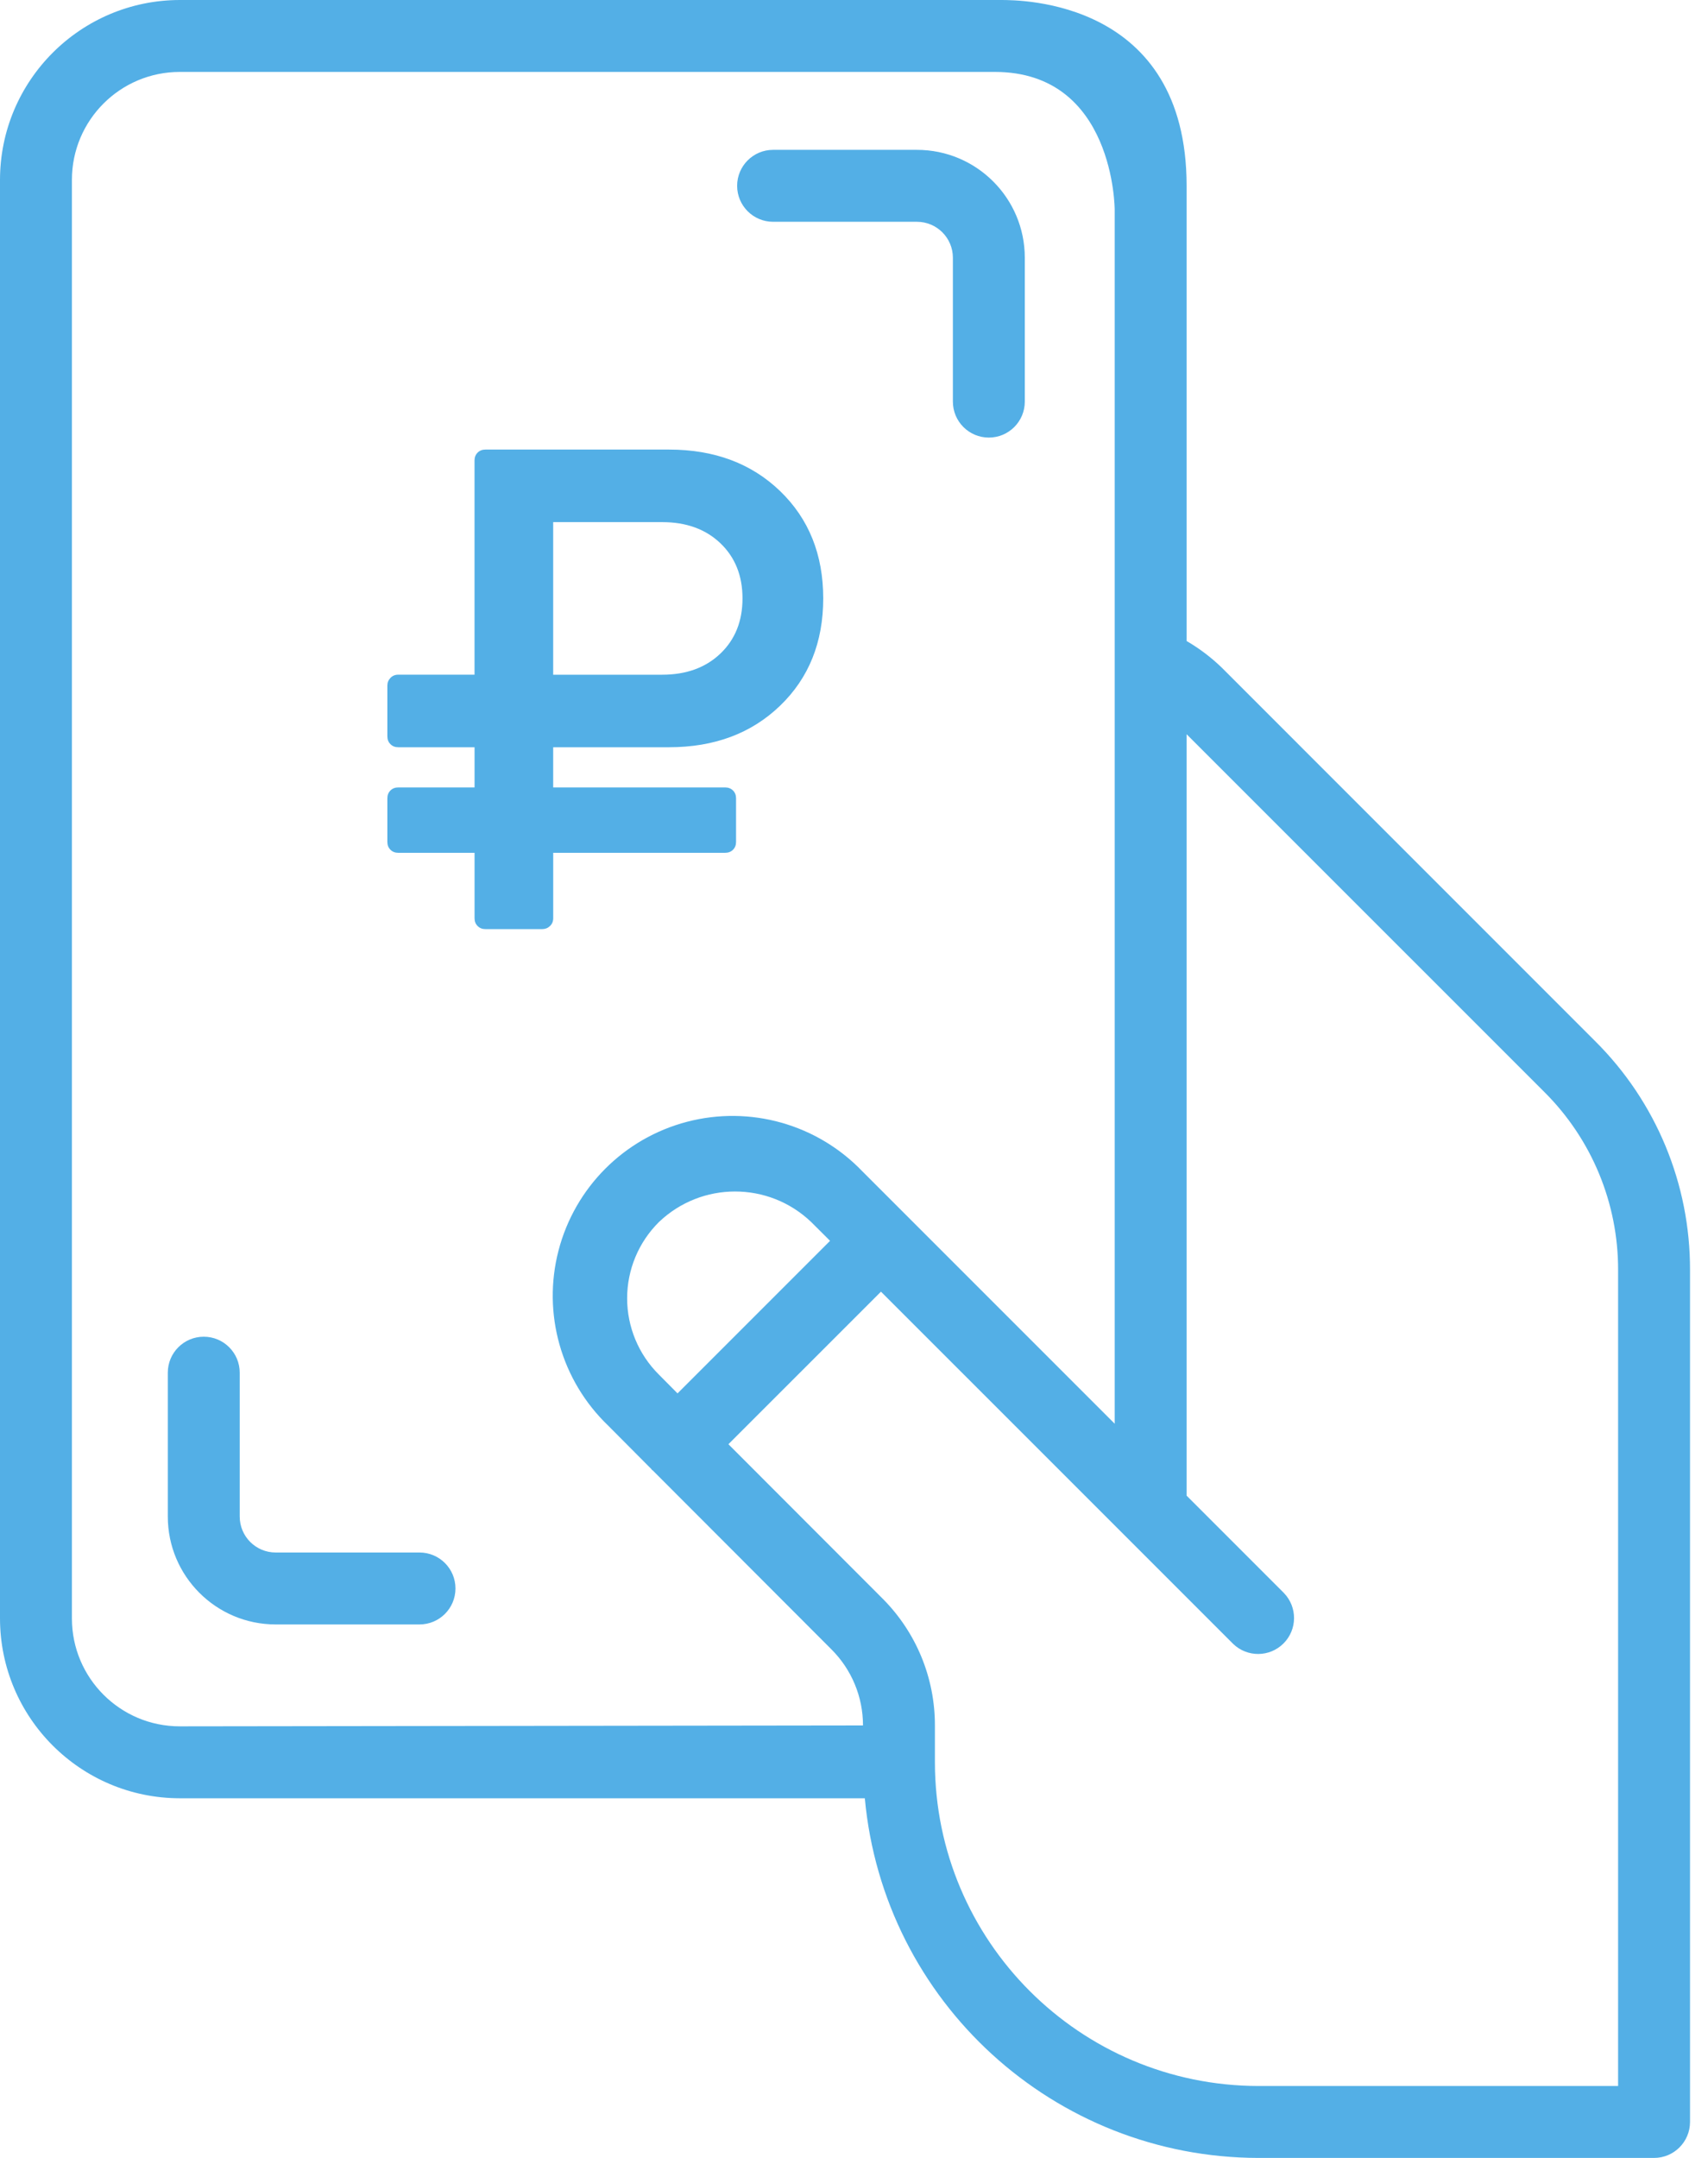 <svg width="57" height="72" viewBox="0 0 57 72" fill="none" xmlns="http://www.w3.org/2000/svg">
<path d="M53.236 34.74L40.773 22.276C40.419 21.933 40.025 21.635 39.6 21.388V6.2C39.6 0 34.063 0 33.4 0C32.737 0 6 0 6 0C2.688 0.004 0.004 2.688 0 6V54C0.004 57.312 2.688 59.996 6 60H28.861C29.487 66.792 35.18 71.991 42 72H55.2C55.863 72 56.4 71.463 56.4 70.8V42.376C56.408 39.51 55.269 36.761 53.236 34.74ZM2.4 54V6C2.4 4.012 4.012 2.4 6 2.4C6 2.4 30.925 2.4 33.2 2.4C37.2 2.4 37.2 7 37.2 7C37.2 7 37.2 30.775 37.2 47.503L28.775 39.078C27.27 37.51 25.034 36.879 22.931 37.428C20.827 37.977 19.186 39.62 18.639 41.725C18.093 43.829 18.727 46.063 20.297 47.567L21.736 49.014C21.745 49.023 21.748 49.034 21.756 49.043C21.765 49.051 21.775 49.053 21.785 49.062L27.743 55.028C28.42 55.701 28.801 56.616 28.8 57.57L6 57.6C4.012 57.6 2.4 55.988 2.4 54ZM21.99 45.865C21.311 45.192 20.929 44.275 20.929 43.319C20.929 42.363 21.311 41.447 21.99 40.774C23.412 39.415 25.651 39.415 27.072 40.774L27.701 41.401L22.611 46.491L21.99 45.865ZM54 69.6H42C36.038 69.594 31.206 64.762 31.2 58.8V57.57C31.203 55.979 30.572 54.453 29.446 53.33L24.309 48.187L29.4 43.097L41.152 54.848C41.623 55.303 42.371 55.297 42.834 54.834C43.297 54.371 43.303 53.623 42.848 53.152L39.6 49.903V24.498L51.54 36.437C53.12 38.009 54.005 40.147 54 42.376V69.6Z" fill="#53AFE6"/>
<path d="M13.291 28.454H15.837V30.636C15.837 30.743 15.87 30.829 15.939 30.897C16.007 30.966 16.094 31 16.2 31H18.098C18.196 31 18.282 30.966 18.354 30.897C18.426 30.829 18.462 30.743 18.462 30.636V28.454H24.2C24.306 28.454 24.393 28.421 24.462 28.352C24.53 28.284 24.564 28.197 24.564 28.091V26.636C24.564 26.531 24.53 26.443 24.462 26.375C24.393 26.307 24.306 26.273 24.2 26.273H18.461V24.932H22.325C23.84 24.932 25.076 24.47 26.035 23.545C26.993 22.622 27.473 21.428 27.473 19.966C27.473 18.504 26.993 17.311 26.035 16.386C25.077 15.463 23.84 15 22.325 15H16.2C16.094 15 16.007 15.034 15.939 15.102C15.87 15.171 15.836 15.258 15.836 15.364V22.511H13.291C13.185 22.511 13.098 22.547 13.03 22.619C12.961 22.691 12.927 22.776 12.927 22.875V24.568C12.927 24.674 12.961 24.761 13.03 24.829C13.098 24.898 13.185 24.932 13.291 24.932H15.837V26.273H13.291C13.185 26.273 13.098 26.307 13.03 26.375C12.961 26.443 12.927 26.53 12.927 26.636V28.091C12.927 28.197 12.961 28.284 13.03 28.352C13.098 28.421 13.185 28.454 13.291 28.454ZM18.461 17.421H22.098C22.901 17.421 23.548 17.655 24.041 18.125C24.533 18.595 24.779 19.209 24.779 19.966C24.779 20.724 24.533 21.338 24.041 21.807C23.548 22.277 22.901 22.512 22.098 22.512H18.461V17.421Z" fill="#53AFE6"/>
<path d="M14 51.8H9.2C8.537 51.8 8 51.263 8 50.6V45.8C8 45.137 7.463 44.6 6.8 44.6C6.137 44.6 5.6 45.137 5.6 45.8V50.6C5.6 52.588 7.212 54.2 9.2 54.2H14C14.663 54.2 15.2 53.663 15.2 53C15.2 52.337 14.663 51.8 14 51.8Z" fill="#53AFE6"/>
<path d="M25.8 7.4H30.6C31.263 7.4 31.8 7.937 31.8 8.6V13.4C31.8 14.063 32.337 14.6 33 14.6C33.663 14.6 34.2 14.063 34.2 13.4V8.6C34.2 6.612 32.588 5 30.6 5H25.8C25.137 5 24.6 5.537 24.6 6.2C24.6 6.863 25.137 7.4 25.8 7.4Z" fill="#53AFE6"/>
</svg>
